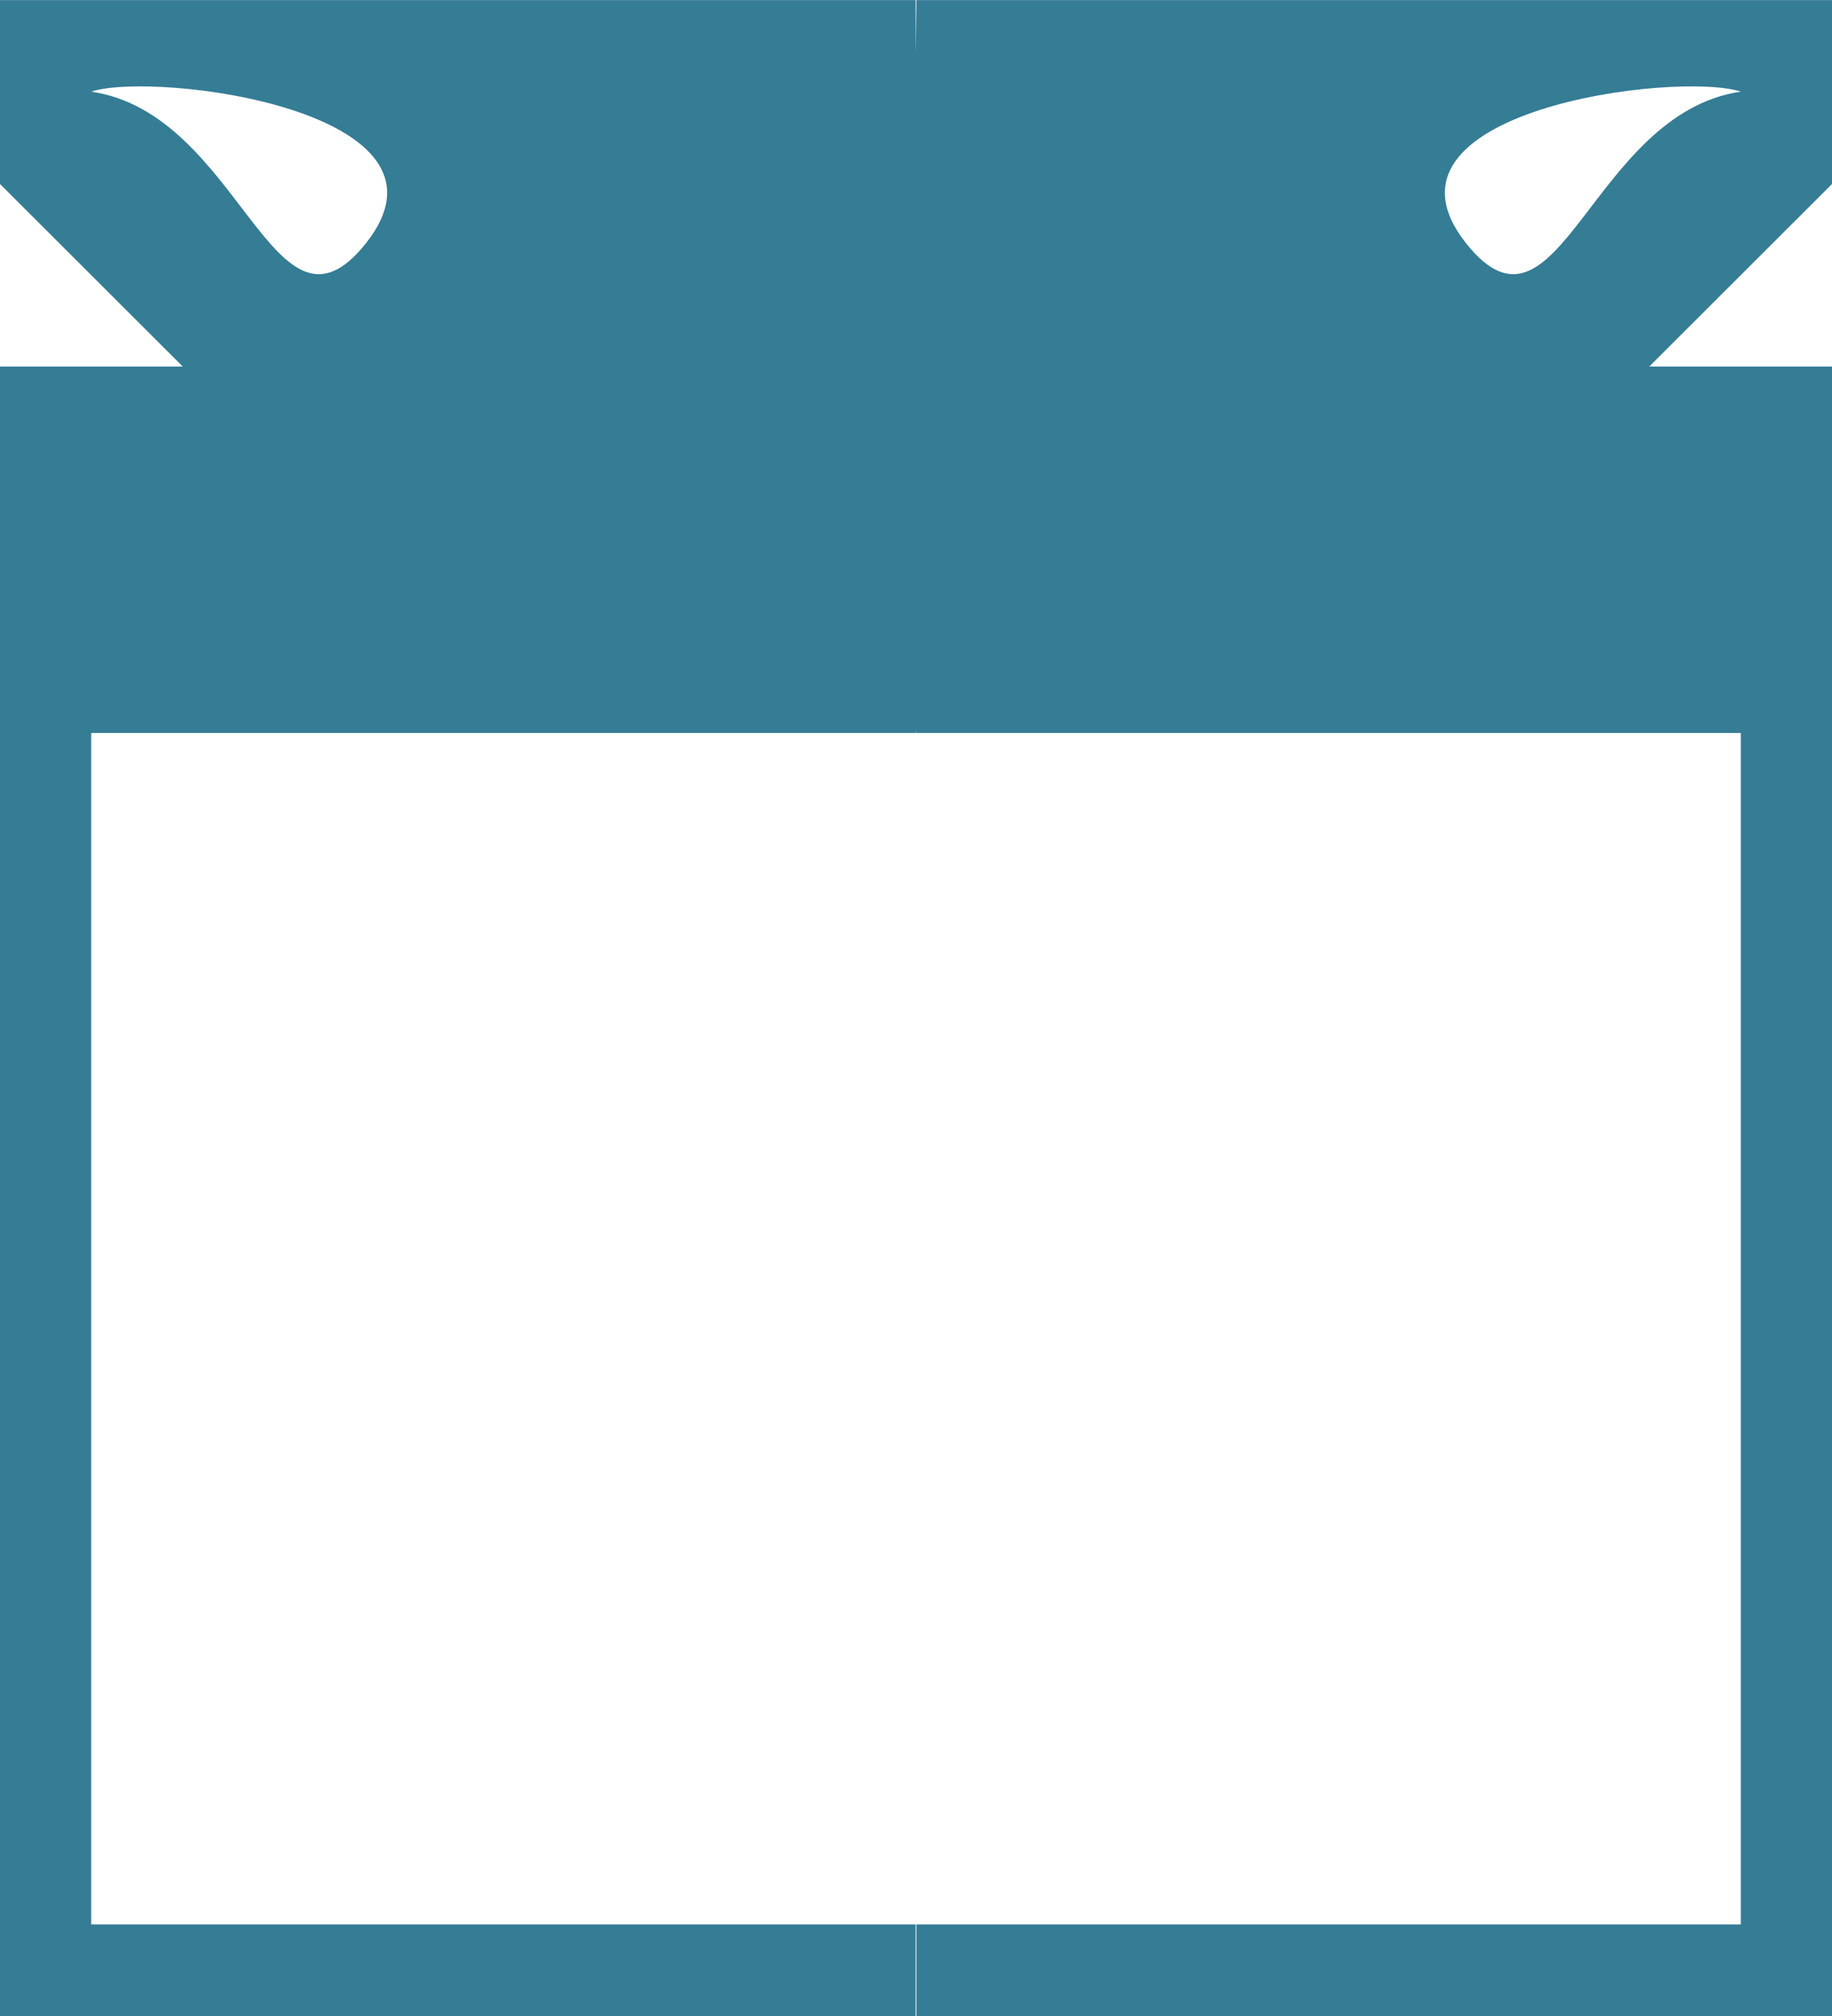 <?xml version="1.0" encoding="utf-8"?>
<!-- Generator: Adobe Illustrator 19.0.0, SVG Export Plug-In . SVG Version: 6.00 Build 0)  -->
<svg version="1.0" id="GRAFICOS" xmlns="http://www.w3.org/2000/svg" xmlns:xlink="http://www.w3.org/1999/xlink" x="0px" y="0px"
	 viewBox="0 0 70.866 77.953" enable-background="new 0 0 70.866 77.953" xml:space="preserve">
<path id="XMLID_3842_" fill="#357C95" d="M35.068,2.256c-0.03,6.73-0.11,24.22,0.01,25.63C35.188,26.476,35.108,8.986,35.068,2.256z
	"/>
<path id="XMLID_3809_" fill="#357C95" d="M35.068,2.256c-0.03,6.73-0.11,24.22,0.01,25.63C35.188,26.476,35.108,8.986,35.068,2.256z
	"/>
<path id="XMLID_3839_" fill="#357C95" d="M70.888,0.003h-35.44c0,0-0.01,0.79-0.02,2.1c-0.01-1.31-0.01-2.1-0.01-2.1h-35.44v7.09
	l7.09,7.08h-7.09v63.78h35.44v-3.54H3.528v-46.07c0,0,31.72,0,31.89,0c0.01,0,0.01-0.03,0.02-0.09c0,0.06,0,0.09,0.01,0.09
	c0.17,0,31.89,0,31.89,0v46.07h-31.89v3.54h35.44v-63.78h-7.09l7.09-7.08V0.003z M14.158,9.403c-3.57,4.49-4.82-5.01-10.63-5.86
	C6.008,2.733,18.208,4.283,14.158,9.403z M56.708,9.403c-4.05-5.12,8.15-6.67,10.63-5.86C61.528,4.393,60.278,13.893,56.708,9.403z"
	/>
<g id="antepasados">
</g>
<g id="caos_1_">
</g>
<g id="ley">
</g>
<g id="elementos">
</g>
<g id="XMLID_3_">
</g>
<g id="XMLID_4_">
</g>
<g id="XMLID_5_">
</g>
<g id="XMLID_7_">
</g>
<g id="XMLID_8_">
</g>
<g id="XMLID_9_">
</g>
<g id="XMLID_10_">
</g>
<g id="XMLID_297_">
</g>
<g id="XMLID_298_">
</g>
<g id="XMLID_299_">
</g>
<g id="XMLID_300_">
</g>
<g id="XMLID_301_">
</g>
</svg>
